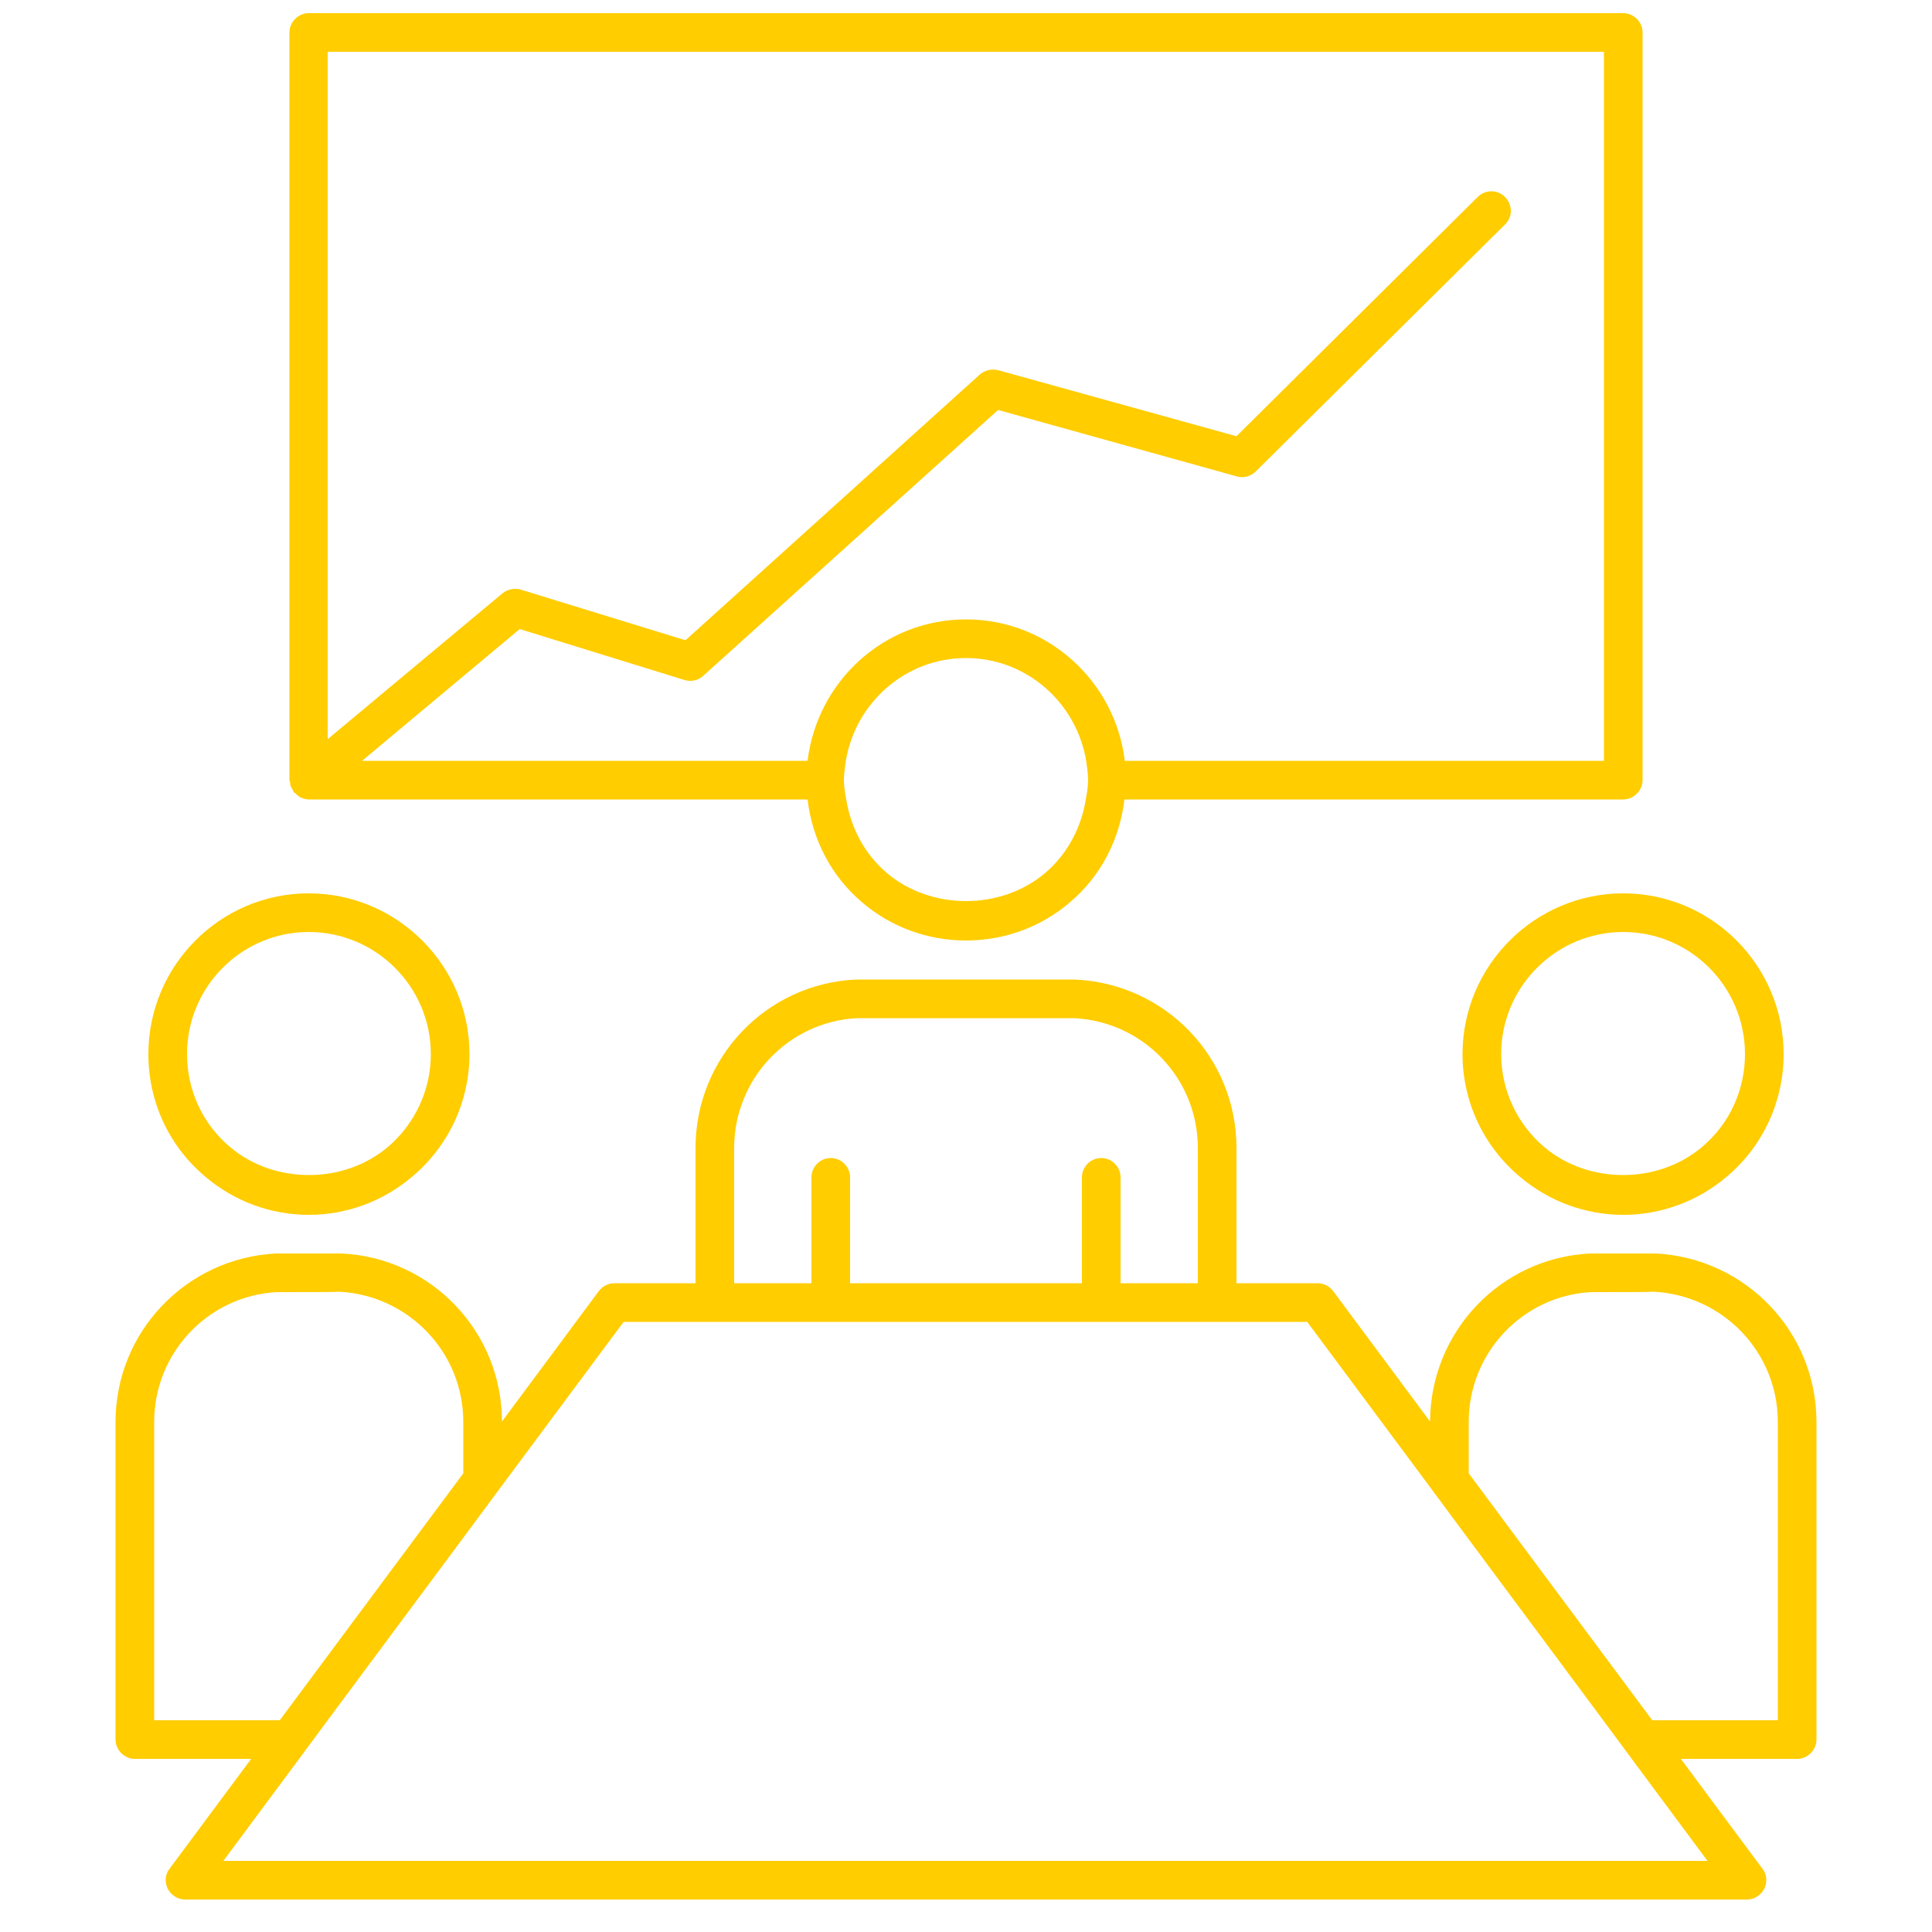 <?xml version="1.0" encoding="UTF-8"?><svg id="uuid-8357dacc-c8af-40f9-ba67-6b520b9b2e2e" xmlns="http://www.w3.org/2000/svg" viewBox="0 0 50 50"><path d="M7.99,31.44c.98,0,1.93-.35,2.68-.99,.94-.79,1.48-1.95,1.48-3.17,0-2.29-1.87-4.16-4.16-4.16s-4.15,1.87-4.15,4.16c0,1.23,.53,2.38,1.47,3.17,.75,.64,1.7,.99,2.68,.99m0-7.32c1.74,0,3.16,1.42,3.16,3.16,0,.93-.41,1.81-1.12,2.41-1.14,.96-2.93,.96-4.07,0-.72-.6-1.12-1.48-1.12-2.41,0-1.74,1.41-3.16,3.15-3.16" fill="#FFCD00"/><path d="M42.85,32.44h-1.69c-2.32,.11-4.14,2.02-4.15,4.35l-2.51-3.38c-.09-.12-.24-.2-.4-.2h-2.1v-3.5c0-2.33-1.82-4.25-4.18-4.36h-5.67c-2.33,.11-4.15,2.03-4.15,4.36v3.5h-2.1c-.16,0-.31,.08-.4,.2l-2.51,3.38c0-2.33-1.83-4.24-4.15-4.35h-1.7c-2.32,.12-4.15,2.03-4.15,4.36v8.22c0,.27,.23,.5,.5,.5h3.01l-2.11,2.84c-.12,.15-.13,.35-.05,.52,.09,.17,.26,.28,.45,.28H45.21c.19,0,.36-.11,.45-.28,.08-.17,.07-.37-.05-.52l-2.11-2.84h3.01c.27,0,.5-.23,.5-.5v-8.22c0-2.33-1.83-4.24-4.16-4.36m-23.85-2.73c0-1.8,1.41-3.27,3.18-3.36h5.62c1.79,.09,3.2,1.56,3.2,3.36v3.5h-2v-2.74c0-.27-.22-.5-.5-.5s-.5,.23-.5,.5v2.74h-6v-2.74c0-.27-.22-.5-.5-.5s-.5,.23-.5,.5v2.74h-2v-3.5ZM3.99,44.52v-7.72c0-1.8,1.41-3.27,3.18-3.36,.93,0,1.38,0,1.62-.01h0c1.79,.1,3.2,1.57,3.2,3.37v1.33l-4.75,6.39H3.99Zm40.23,3.64H5.78l1.96-2.64,.74-1,3.5-4.71,1-1.35,3.16-4.25h17.69l3.16,4.25,1,1.35,3.5,4.71,.74,1,1.96,2.64Zm1.79-3.64h-3.25l-4.75-6.39v-1.33c0-1.8,1.41-3.27,3.17-3.36,.94,0,1.39,0,1.63-.01h0c1.79,.1,3.2,1.57,3.2,3.37v7.72Z" fill="#FFCD00"/><path d="M37.85,27.28c0,1.23,.54,2.38,1.48,3.17,.75,.64,1.7,.99,2.68,.99s1.93-.35,2.68-.99c.94-.79,1.47-1.95,1.47-3.17,0-2.29-1.86-4.16-4.15-4.16s-4.16,1.87-4.16,4.16m7.31,0c0,.93-.4,1.81-1.12,2.41-1.14,.96-2.93,.96-4.07,0-.71-.6-1.12-1.48-1.12-2.41,0-1.74,1.42-3.16,3.16-3.16s3.15,1.42,3.15,3.16" fill="#FFCD00"/><path d="M7.53,20.36s.03,.06,.05,.09c.01,.02,.01,.04,.03,.06h.01s.08,.08,.13,.11c.01,0,.02,.02,.04,.02,.06,.03,.13,.05,.2,.05h12.91c.12,1.03,.61,1.99,1.42,2.67,.75,.64,1.7,.98,2.68,.98s1.93-.34,2.68-.98c.81-.68,1.3-1.64,1.42-2.67h12.91c.27,0,.5-.23,.5-.5V.84c0-.27-.23-.5-.5-.5H7.99c-.27,0-.5,.23-.5,.5V20.19s.01,.04,.02,.06c0,.04,0,.07,.02,.11m20.57,.33c-.12,.74-.48,1.42-1.06,1.91-1.14,.96-2.94,.96-4.08,0-.58-.49-.94-1.17-1.06-1.91-.03-.17-.06-.33-.06-.5s.03-.34,.05-.5c.25-1.5,1.54-2.66,3.11-2.66s2.86,1.16,3.11,2.66c.02,.16,.05,.33,.05,.5s-.03,.33-.06,.5M8.49,1.34H41.51V19.69h-12.4c-.25-2.06-1.99-3.66-4.11-3.66s-3.85,1.6-4.1,3.66H9.37l4.08-3.41,4.27,1.32c.17,.05,.35,.01,.48-.11l7.63-6.88,6.18,1.72c.17,.05,.36,0,.49-.13l6.45-6.39c.2-.19,.2-.51,0-.71-.19-.2-.51-.2-.71,0l-6.24,6.19-6.17-1.71c-.17-.04-.34,0-.47,.11l-7.62,6.88-4.26-1.31c-.16-.05-.34-.01-.47,.09l-4.53,3.78V1.34Z" fill="#FFCD00"/></svg>